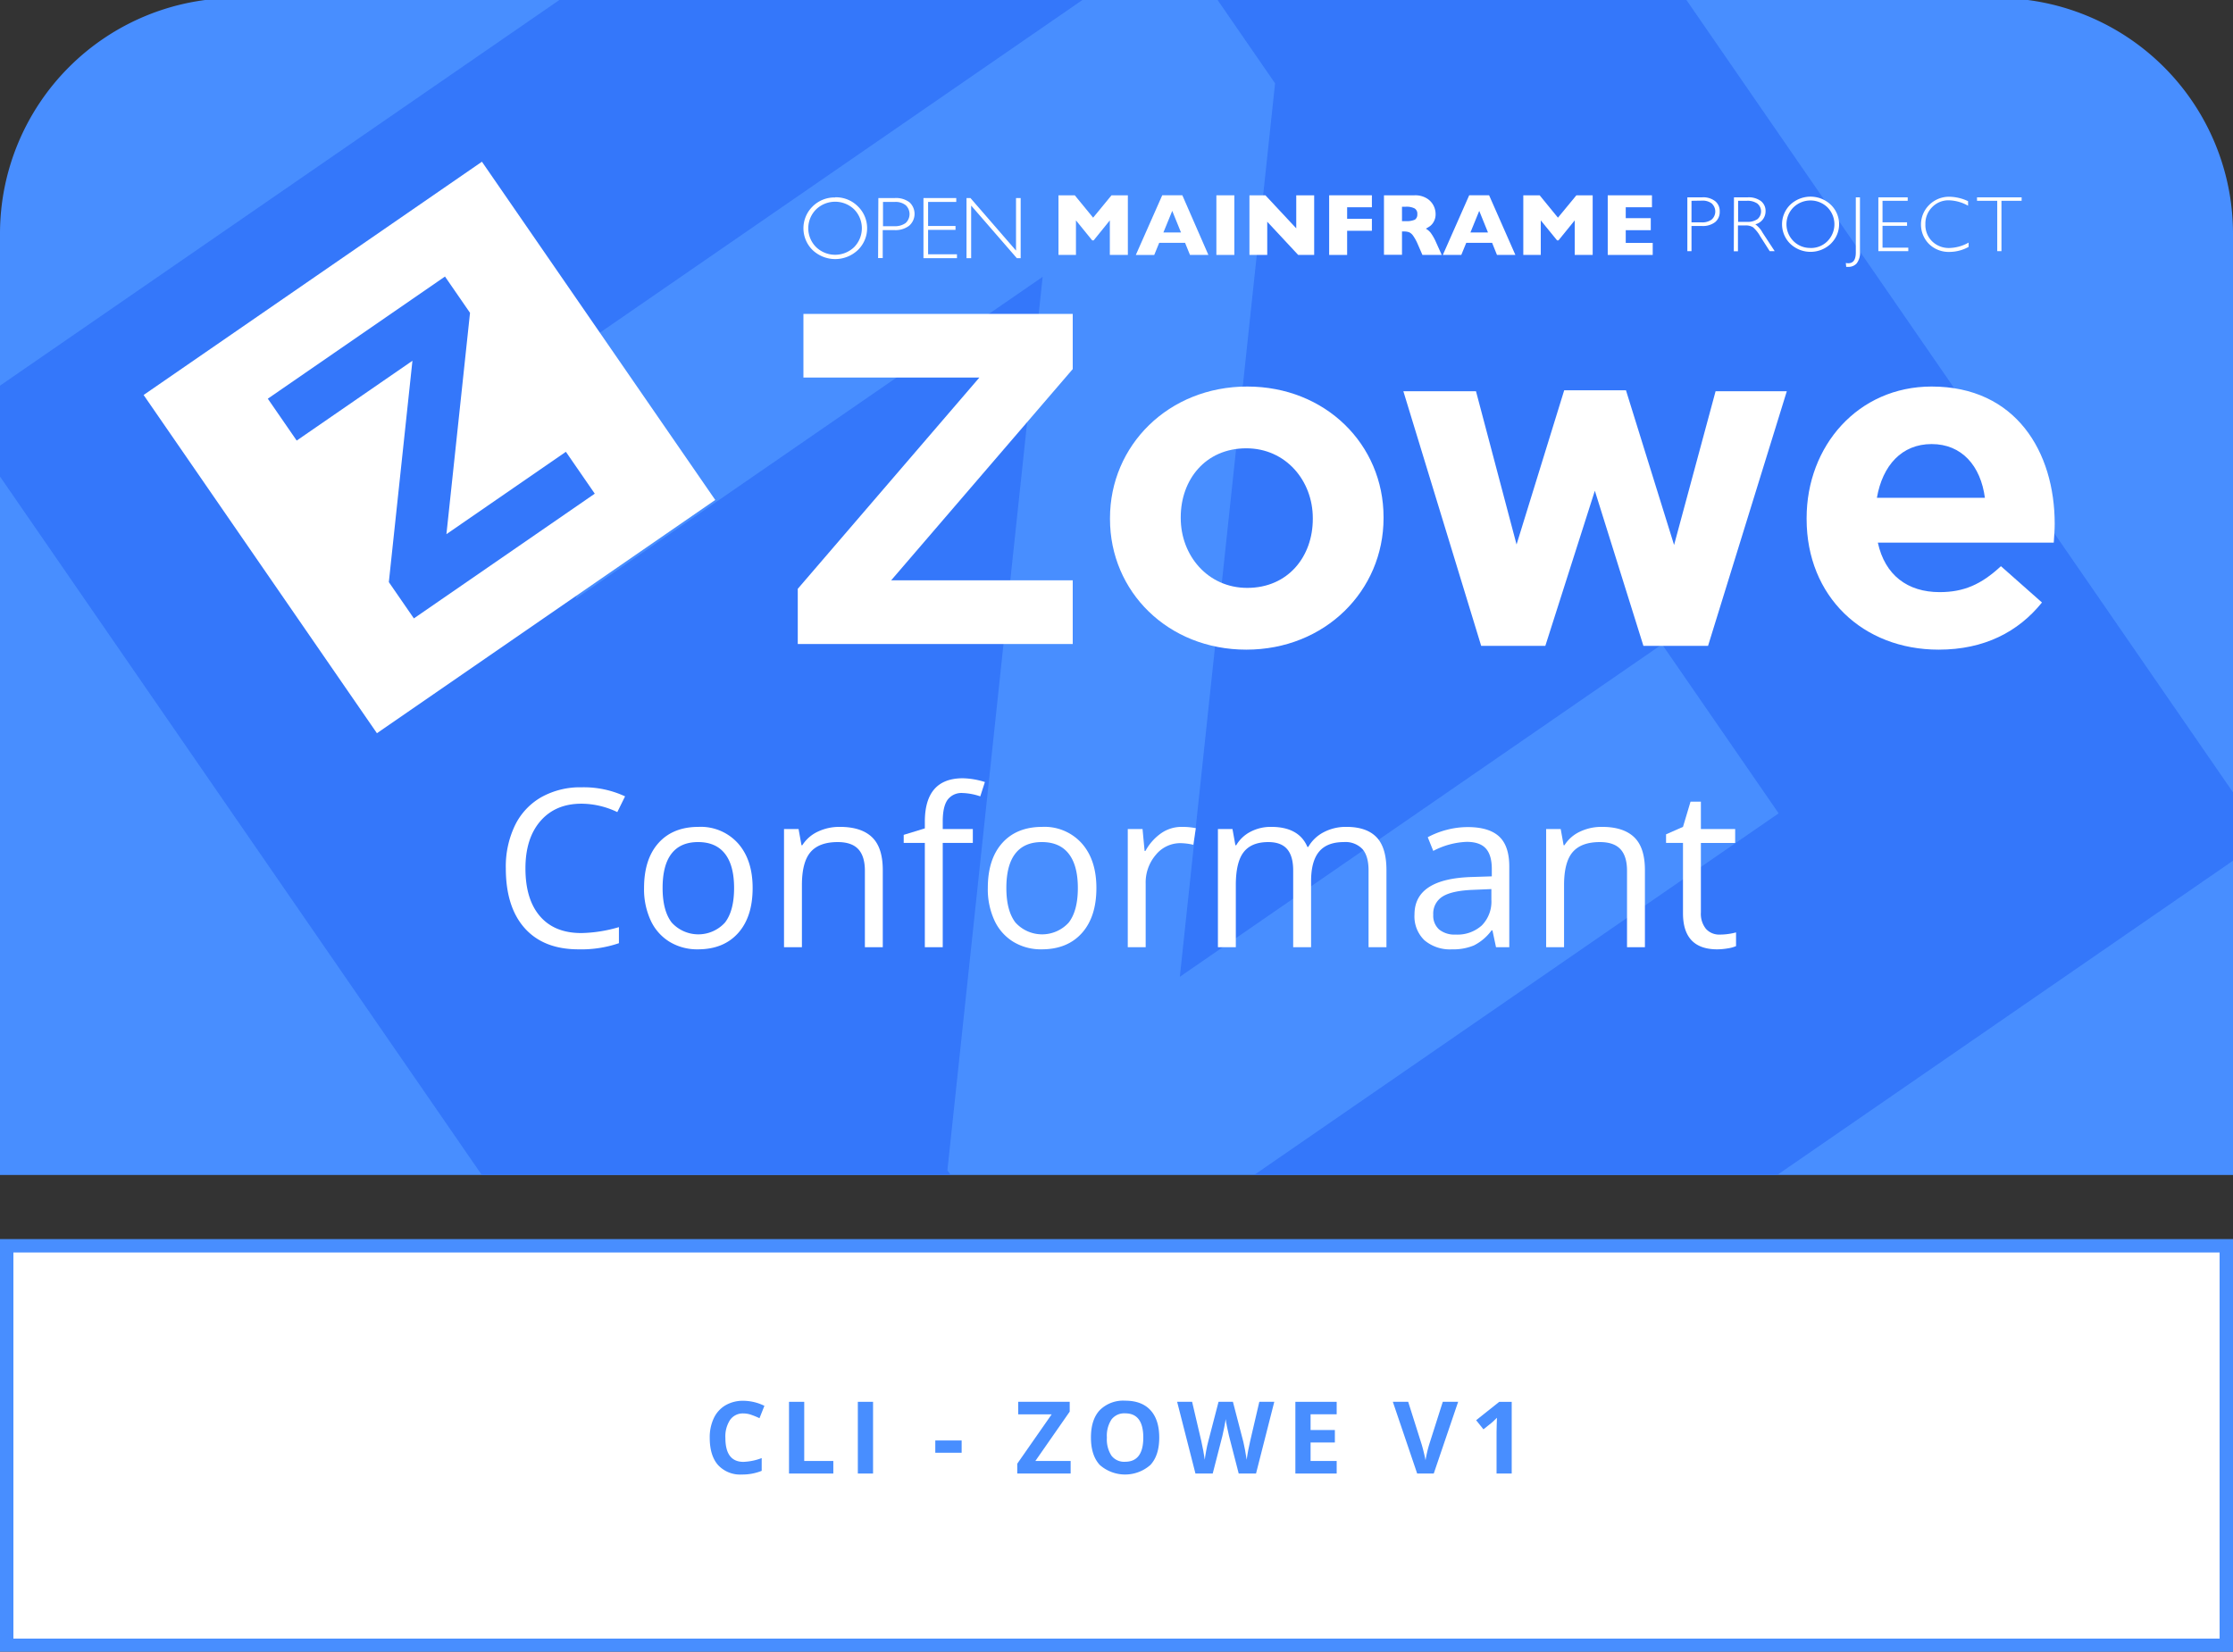 <svg id="Layer_1" data-name="Layer 1" xmlns="http://www.w3.org/2000/svg" xmlns:xlink="http://www.w3.org/1999/xlink" viewBox="0 0 600 443.906"><rect x="0" y="0" width="600" height="443.906" fill="#333333" stroke="none"/><defs><style>.cls-1{fill:none;}.cls-2{clip-path:url(#clip-path);}.cls-3{opacity:0.9;}.cls-4{fill:#3274f9;}.cls-5{fill:#fff;}.cls-6{fill:#488eff;}.cls-7{clip-path:url(#clip-path-2);}.cls-8{clip-path:url(#clip-path-3);}</style><clipPath id="clip-path"><path class="cls-1" d="M63.346-475.534H536.654A63.346,63.346,0,0,1,600-412.188v252.976a0,0,0,0,1,0,0H0a0,0,0,0,1,0,0v-252.976A63.346,63.346,0,0,1,63.346-475.534Z"/></clipPath><clipPath id="clip-path-2"><path class="cls-1" d="M63.346-.534H536.654A63.346,63.346,0,0,1,600,62.812v252.976a0,0,0,0,1,0,0H0a0,0,0,0,1,0,0V62.812A63.346,63.346,0,0,1,63.346-.534Z"/></clipPath><clipPath id="clip-path-3"><path class="cls-1" d="M63.346,481.698H536.654A63.346,63.346,0,0,1,600,545.043v252.976a0,0,0,0,1,0,0H0a0,0,0,0,1,0,0v-252.976A63.346,63.346,0,0,1,63.346,481.698Z"/></clipPath></defs><title>Zowe_ConformanceBadge_ZoweV1</title><g class="cls-2"><g class="cls-3"><path class="cls-4" d="M355.529-616.534-11.413-363.475,241.646,3.466,608.587-249.593Zm-100.966,456.067L280.154-400.592,154.625-314.022l13.962-37.512-45.293-7.919L315.457-491.977l27.153,39.373-25.589,240.125,129.566-89.355,31.332,45.433L281.718-121.091Z"/></g></g><rect class="cls-5" x="1.8" y="334.829" width="596.4" height="107.371"/><path class="cls-6" d="M596.4,336.63V440.4H3.6V336.63h592.8m3.6-3.6H0V444H600V333.03Z"/><path class="cls-6" d="M63.346-.534H536.654A63.346,63.346,0,0,1,600,62.812v252.976a0,0,0,0,1,0,0H0a0,0,0,0,1,0,0V62.812A63.346,63.346,0,0,1,63.346-.534Z"/><g class="cls-7"><g class="cls-3"><path class="cls-4" d="M355.529-141.534-11.413,111.525,241.646,478.466,608.587,225.407Zm-100.966,456.067L280.154,74.407,154.625,160.978l13.962-37.512-45.293-7.919L315.457-16.977l27.153,39.373-25.589,240.125,129.566-89.355,31.332,45.433L281.718,353.909Z"/></g></g><path class="cls-5" d="M156.25,216.006q-6.983,0-11.024,4.65-4.041,4.649-4.042,12.733,0,8.316,3.897,12.85,3.896,4.535,11.111,4.534a37.933,37.933,0,0,0,10.111-1.594v4.317a31.151,31.151,0,0,1-10.865,1.651q-9.359,0-14.443-5.679-5.084-5.678-5.084-16.138a25.465,25.465,0,0,1,2.448-11.474,17.572,17.572,0,0,1,7.069-7.591,21.391,21.391,0,0,1,10.879-2.666,26.258,26.258,0,0,1,11.647,2.434l-2.086,4.23A22.446,22.446,0,0,0,156.25,216.006Z"/><path class="cls-5" d="M202.231,238.663q0,7.765-3.911,12.125-3.911,4.361-10.807,4.36a14.312,14.312,0,0,1-7.562-1.999,13.201,13.201,0,0,1-5.1-5.736,19.998,19.998,0,0,1-1.796-8.75q0-7.765,3.883-12.097,3.882-4.332,10.777-4.332a13.435,13.435,0,0,1,10.59,4.434Q202.231,231.101,202.231,238.663Zm-24.192,0q0,6.083,2.434,9.271a9.659,9.659,0,0,0,14.327.014q2.448-3.171,2.448-9.285,0-6.056-2.448-9.199-2.448-3.144-7.229-3.144-4.723,0-7.128,3.1Q178.038,232.521,178.039,238.663Z"/><path class="cls-5" d="M232.392,254.57v-20.542q0-3.883-1.768-5.795-1.767-1.913-5.533-1.912-4.983,0-7.302,2.694-2.317,2.694-2.317,8.895v16.66h-4.81V222.815h3.911l.782,4.346h.231a9.82,9.82,0,0,1,4.144-3.636,13.465,13.465,0,0,1,5.939-1.29q5.736,0,8.634,2.768,2.897,2.767,2.897,8.852v20.716Z"/><path class="cls-5" d="M261.395,226.552h-8.084v28.018h-4.81V226.552h-5.679v-2.173l5.679-1.738V220.873q0-11.706,10.229-11.705a21.055,21.055,0,0,1,5.91,1.014l-1.246,3.854a15.92,15.92,0,0,0-4.751-.898,4.629,4.629,0,0,0-4.027,1.812q-1.305,1.811-1.305,5.809v2.058h8.084Z"/><path class="cls-5" d="M294.598,238.663q0,7.765-3.911,12.125-3.911,4.361-10.807,4.36a14.312,14.312,0,0,1-7.562-1.999,13.201,13.201,0,0,1-5.1-5.736,19.998,19.998,0,0,1-1.796-8.75q0-7.765,3.883-12.097,3.882-4.332,10.777-4.332a13.435,13.435,0,0,1,10.59,4.434Q294.598,231.101,294.598,238.663Zm-24.192,0q0,6.083,2.434,9.271a9.659,9.659,0,0,0,14.327.014q2.448-3.171,2.448-9.285,0-6.056-2.448-9.199-2.448-3.144-7.229-3.144-4.723,0-7.128,3.1Q270.405,232.521,270.406,238.663Z"/><path class="cls-5" d="M317.516,222.235a18.853,18.853,0,0,1,3.796.348l-.667,4.462a16.429,16.429,0,0,0-3.477-.435,8.466,8.466,0,0,0-6.592,3.13,11.409,11.409,0,0,0-2.737,7.794v17.036h-4.81V222.815h3.969l.551,5.882h.231a13.959,13.959,0,0,1,4.26-4.781A9.589,9.589,0,0,1,317.516,222.235Z"/><path class="cls-5" d="M367.727,254.57v-20.658q0-3.795-1.623-5.693a6.276,6.276,0,0,0-5.041-1.897q-4.491,0-6.635,2.578-2.145,2.58-2.145,7.938v17.732H347.474v-20.658q0-3.795-1.622-5.693-1.623-1.897-5.07-1.897-4.521,0-6.62,2.709-2.102,2.708-2.101,8.88v16.66h-4.81V222.815h3.911l.782,4.346h.231a9.456,9.456,0,0,1,3.839-3.621,11.721,11.721,0,0,1,5.549-1.305q7.446,0,9.735,5.39h.231a10.128,10.128,0,0,1,4.114-3.94,12.765,12.765,0,0,1,6.143-1.449q5.389,0,8.069,2.768,2.679,2.767,2.68,8.852v20.716Z"/><path class="cls-5" d="M401.973,254.57l-.956-4.521h-.231a13.357,13.357,0,0,1-4.737,4.042,14.438,14.438,0,0,1-5.896,1.058,10.607,10.607,0,0,1-7.403-2.434,8.875,8.875,0,0,1-2.68-6.925q0-9.618,15.385-10.083l5.389-.174v-1.97q0-3.738-1.607-5.52-1.608-1.781-5.143-1.782a20.948,20.948,0,0,0-8.982,2.435l-1.478-3.68a22.582,22.582,0,0,1,5.143-1.999,22.251,22.251,0,0,1,5.606-.725q5.679,0,8.417,2.521,2.738,2.521,2.738,8.084v21.672Zm-10.864-3.39a9.763,9.763,0,0,0,7.055-2.463,9.112,9.112,0,0,0,2.564-6.896V238.952l-4.81.203q-5.738.204-8.272,1.782a5.372,5.372,0,0,0-2.535,4.91,4.954,4.954,0,0,0,1.579,3.97A6.553,6.553,0,0,0,391.109,251.18Z"/><path class="cls-5" d="M437.176,254.57v-20.542q0-3.883-1.768-5.795-1.767-1.913-5.533-1.912-4.983,0-7.302,2.694-2.317,2.694-2.317,8.895v16.66h-4.81V222.815h3.911l.782,4.346h.231a9.82,9.82,0,0,1,4.144-3.636,13.465,13.465,0,0,1,5.939-1.29q5.736,0,8.634,2.768,2.897,2.767,2.897,8.852v20.716Z"/><path class="cls-5" d="M462.122,251.18a15.657,15.657,0,0,0,2.463-.188,15.927,15.927,0,0,0,1.884-.392v3.68a8.799,8.799,0,0,1-2.304.623,17.307,17.307,0,0,1-2.738.246q-9.212,0-9.213-9.706V226.552h-4.549v-2.317l4.549-2,2.028-6.779h2.781v7.359h9.213v3.737h-9.213v18.688a6.426,6.426,0,0,0,1.361,4.404A4.737,4.737,0,0,0,462.122,251.18Z"/><polygon class="cls-5" points="142.368 102.68 142.37 102.68 142.369 102.679 142.368 102.68"/><path class="cls-1" d="M380.176,59.04a1.618,1.618,0,0,0,.652-1.448V57.546a1.621,1.621,0,0,0-.74-1.536,4.731,4.731,0,0,0-2.364-.449h-1.013v3.871h1.031A5.416,5.416,0,0,0,380.176,59.04Z"/><path class="cls-1" d="M472.228,58.892a2.726,2.726,0,0,0,.319-3.839l-.333-.333a4.634,4.634,0,0,0-2.826-.754h-2.364v5.666h2.391A4.66,4.66,0,0,0,472.228,58.892Z"/><path class="cls-1" d="M459.935,58.994a2.897,2.897,0,0,0,.209-4.092l-.001-.001a.261.261,0,0,1-.032-.037l-.143-.157a4.013,4.013,0,0,0-2.641-.782l-2.826.042v5.796h2.683A4.201,4.201,0,0,0,459.935,58.994Z"/><path class="cls-1" d="M334.877,120.49c-11.026,0-17.616,8.491-17.616,18.503v.253c0,10.012,7.224,18.756,17.869,18.756,11.025,0,17.615-8.491,17.615-18.503v-.254C352.746,129.234,345.522,120.49,334.877,120.49Z"/><polygon class="cls-1" points="397.465 56.678 395.102 62.474 399.815 62.474 397.465 56.678"/><path class="cls-1" d="M243.347,59.937a3.273,3.273,0,0,0,.176-4.621.674.674,0,0,0-.162-.162,4.321,4.321,0,0,0-2.896-.883h-3.205v6.522h3.016A4.838,4.838,0,0,0,243.347,59.937Z"/><path class="cls-1" d="M519.016,119.349c-7.984,0-13.18,5.703-14.701,14.447H533.336C532.195,125.179,527.126,119.349,519.016,119.349Z"/><polygon class="cls-1" points="314.978 56.678 312.605 62.474 317.327 62.474 314.978 56.678"/><path class="cls-1" d="M219.289,66.416a7.369,7.369,0,0,0,10.218,0,7.246,7.246,0,0,0,0-10.144,7.372,7.372,0,0,0-10.218,0,7.155,7.155,0,0,0-.025,10.119l.006.006Z"/><path class="cls-1" d="M491.04,64.809a6.466,6.466,0,0,0,0-9.075,6.56,6.56,0,0,0-9.145,0,6.407,6.407,0,0,0-.001,9.061l.001.001a6.256,6.256,0,0,0,4.579,1.841v.014A6.206,6.206,0,0,0,491.04,64.809Z"/><path class="cls-5" d="M454.501,60.733h2.752a5.382,5.382,0,0,0,3.608-1.041,3.521,3.521,0,0,0,1.221-2.826,3.407,3.407,0,0,0-1.221-2.798,5.186,5.186,0,0,0-3.488-1.031h-3.987V67.505h1.115Zm0-6.767,2.826-.042a4.013,4.013,0,0,1,2.641.782l.143.157a.261.261,0,0,0,.032.037,2.897,2.897,0,0,1-.207,4.092l-.001.001a4.2,4.2,0,0,1-2.752.768h-2.683Z"/><path class="cls-5" d="M466.983,60.59h1.998a3.648,3.648,0,0,1,2.058.495,9.421,9.421,0,0,1,1.957,2.479l2.521,3.941h1.337l-3.275-5a6.695,6.695,0,0,0-1.929-2.22,3.594,3.594,0,0,0,2.752-3.506,3.34,3.34,0,0,0-1.23-2.724,5.487,5.487,0,0,0-3.566-1.018h-3.696L465.868,67.532h1.115Zm.042-6.624h2.364a4.634,4.634,0,0,1,2.826.754l.333.333a2.726,2.726,0,0,1-.319,3.839,4.66,4.66,0,0,1-2.812.74h-2.391Z"/><path class="cls-5" d="M491.909,65.531l.176-.185c.028-.032.055-.06.083-.088a7.25,7.25,0,0,0-.258-10.249l-.001-.001a7.912,7.912,0,0,0-10.856,0l-.143.148-.009.005a7.339,7.339,0,0,0,.153,10.37A7.906,7.906,0,0,0,491.909,65.531Zm-10.014-.735a6.407,6.407,0,0,1-.001-9.061l.001-0a6.56,6.56,0,0,1,9.145,0,6.466,6.466,0,0,1,0,9.075,6.206,6.206,0,0,1-4.565,1.841v-.014A6.256,6.256,0,0,1,481.895,64.795Z"/><path class="cls-5" d="M496.736,71.725a2.899,2.899,0,0,0,2.132-.916,4.69,4.69,0,0,0,.897-3.275V53.038h-1.115V67.853c0,1.943-.666,2.9-2.031,2.9a3.476,3.476,0,0,1-.652-.074l.102,1.045Q496.403,71.738,496.736,71.725Z"/><polygon class="cls-5" points="512.751 66.563 505.827 66.563 505.827 60.693 512.419 60.693 512.419 59.749 505.827 59.749 505.827 53.967 512.594 53.967 512.594 53.038 504.708 53.038 504.708 67.502 512.751 67.502 512.751 66.563"/><path class="cls-5" d="M528.813,54.068v.003c.02.009.04.016.06.025Z"/><path class="cls-5" d="M523.841,67.708a10.747,10.747,0,0,0,5.116-1.351V65.201a10.927,10.927,0,0,1-5.144,1.448,6.381,6.381,0,0,1-4.653-1.785,6.133,6.133,0,0,1-1.813-4.607,6.209,6.209,0,0,1,1.813-4.579,6.076,6.076,0,0,1,4.491-1.841,11.068,11.068,0,0,1,5.162,1.448V54.07a12.151,12.151,0,0,0-5.028-1.191,7.546,7.546,0,0,0-5.352,2.132.531.531,0,0,1-.102.102l-.004.005H518.327a7.406,7.406,0,0,0,.005,10.472A7.582,7.582,0,0,0,523.841,67.708Z"/><polygon class="cls-5" points="536.652 67.502 537.786 67.502 537.786 53.967 543.207 53.967 543.207 53.038 531.218 53.038 531.218 53.967 536.652 53.967 536.652 67.502"/><polygon class="cls-5" points="303.052 68.518 303.052 52.491 298.657 52.491 293.717 58.504 288.791 52.491 284.411 52.491 284.411 68.518 289.105 68.518 289.105 59.23 293.472 64.605 293.861 64.605 298.208 59.23 298.208 68.518 303.052 68.518"/><path class="cls-5" d="M311.471,65.272h6.957l1.318,3.247H324.691L317.693,52.488h-5.407L305.195,68.52h4.945Zm3.506-8.594,2.35,5.796h-4.723Z"/><rect class="cls-5" x="326.837" y="52.491" width="4.824" height="16.027"/><polygon class="cls-5" points="340.504 59.59 348.821 68.518 353.113 68.518 353.113 52.491 348.298 52.491 348.298 61.371 340.01 52.491 335.722 52.491 335.722 68.518 340.504 68.518 340.504 59.59"/><polygon class="cls-5" points="361.971 62.025 368.622 62.025 368.622 58.81 361.971 58.81 361.971 55.706 368.622 55.706 368.622 52.487 357.142 52.487 357.142 68.518 361.971 68.518 361.971 62.025"/><path class="cls-5" d="M378.612,62.417a2.689,2.689,0,0,1,1.082.925,12.417,12.417,0,0,1,1.249,2.28l1.258,2.896h5.19L385.814,65.012a12.791,12.791,0,0,0-1.42-2.479,4.449,4.449,0,0,0-1.277-1.073,10.997,10.997,0,0,0,1.175-.726,3.76,3.76,0,0,0,.985-1.216,4.077,4.077,0,0,0,.463-2.058,5.065,5.065,0,0,0-.55-2.202A4.867,4.867,0,0,0,383.349,53.3a5.925,5.925,0,0,0-3.261-.809h-8.219V68.476h4.843V62.213h.537A3.927,3.927,0,0,1,378.612,62.417Zm-1.901-6.855h1.013a4.731,4.731,0,0,1,2.364.449,1.622,1.622,0,0,1,.74,1.536v.046a1.618,1.618,0,0,1-.652,1.448,5.417,5.417,0,0,1-2.433.393h-1.031Z"/><path class="cls-5" d="M393.973,65.272h6.957l1.304,3.247h4.945l-7.063-16.032h-5.347l-7.086,16.032h4.958Zm3.492-8.594,2.35,5.796h-4.713Z"/><polygon class="cls-5" points="414.002 59.23 418.382 64.605 418.756 64.605 423.123 59.23 423.123 68.518 427.947 68.518 427.947 52.491 423.571 52.491 418.613 58.504 413.701 52.491 409.306 52.491 409.306 68.518 414.002 68.518 414.002 59.23"/><polygon class="cls-5" points="444.08 65.285 436.832 65.285 436.832 61.866 443.557 61.866 443.557 58.633 436.832 58.633 436.832 55.705 443.876 55.705 443.876 52.491 431.993 52.491 431.993 68.518 444.08 68.518 444.08 65.285"/><path class="cls-5" d="M230.478,67.226l.204-.199a.142.142,0,0,1,.037-.037,8.176,8.176,0,0,0-.241-11.559,8.307,8.307,0,0,0-6.073-2.405v.042a8.344,8.344,0,0,0-6.046,2.405l-.157.162a8.201,8.201,0,0,0,.157,11.591A8.838,8.838,0,0,0,230.478,67.226Zm-11.189-10.953a7.372,7.372,0,0,1,10.218,0,7.246,7.246,0,0,1,0,10.144,7.369,7.369,0,0,1-10.218,0l-.018-.019a7.155,7.155,0,0,1,.012-10.119l.006-.006Z"/><path class="cls-5" d="M237.186,61.838h3.09a6.064,6.064,0,0,0,4.015-1.175,4.227,4.227,0,0,0,.088-6.291,5.995,5.995,0,0,0-3.913-1.147h-4.454l-.069,16.134h1.244Zm.074-7.567h3.205a4.321,4.321,0,0,1,2.896.883.674.674,0,0,1,.162.162,3.273,3.273,0,0,1-.176,4.621,4.838,4.838,0,0,1-3.071.856h-3.016Z"/><polygon class="cls-5" points="257.133 68.344 249.376 68.344 249.376 61.78 256.745 61.78 256.745 60.735 249.376 60.735 249.376 54.273 256.943 54.273 256.943 53.228 248.132 53.228 248.132 69.389 257.133 69.389 257.133 68.344"/><polygon class="cls-5" points="260.947 55.253 273.219 69.389 274.251 69.389 274.251 53.228 273.001 53.228 273.001 67.344 260.758 53.228 259.699 53.228 259.699 69.389 260.947 69.389 260.947 55.253"/><polygon class="cls-5" points="215.878 101.48 263.148 101.48 214.357 158.255 214.357 173.082 288.24 173.082 288.24 155.974 239.45 155.974 288.24 99.199 288.24 84.372 215.878 84.372 215.878 101.48"/><path class="cls-5" d="M335.131,103.888c-21.164,0-36.879,15.841-36.879,35.357v.254c0,19.517,15.587,35.104,36.625,35.104,21.164,0,36.878-15.841,36.878-35.358v-.253C371.755,119.476,356.167,103.888,335.131,103.888Zm17.615,35.611c0,10.012-6.59,18.503-17.615,18.503-10.646,0-17.869-8.745-17.869-18.756v-.253c0-10.012,6.59-18.503,17.616-18.503,10.645,0,17.869,8.744,17.869,18.756Z"/><polygon class="cls-5" points="449.82 146.469 436.894 104.902 420.293 104.902 407.493 146.343 396.594 105.155 377.078 105.155 397.988 173.589 415.224 173.589 428.529 131.895 441.583 173.589 458.945 173.589 480.109 105.155 460.972 105.155 449.82 146.469"/><path class="cls-5" d="M552.092,140.766c0-19.263-10.392-36.878-33.077-36.878-19.77,0-33.583,15.968-33.583,35.357v.254c0,20.784,15.081,35.104,35.484,35.104,12.293,0,21.417-4.816,27.754-12.673L537.645,152.172c-5.323,4.943-10.012,6.97-16.474,6.97-8.618,0-14.701-4.562-16.602-13.307h47.27C551.965,144.061,552.092,142.287,552.092,140.766Zm-47.777-6.97c1.521-8.745,6.716-14.447,14.701-14.447,8.111,0,13.18,5.829,14.32,14.447Z"/><path class="cls-5" d="M129.493,43.466l-90.905,62.692,62.692,90.905,90.905-62.692ZM104.48,156.451l6.34-59.488L79.721,118.41l-7.762-11.255,47.606-32.831,6.727,9.754-6.339,59.488,32.099-22.137,7.762,11.255L111.207,166.206Z"/><g class="cls-8"><g class="cls-3"><path class="cls-4" d="M355.529,340.698-11.413,593.756,241.646,960.698,608.587,707.639ZM254.563,796.765l25.591-240.126L154.625,643.209l13.962-37.512-45.293-7.919L315.457,465.255l27.153,39.373-25.589,240.125,129.566-89.355,31.332,45.433L281.718,836.14Z"/></g></g><path class="cls-6" d="M199.749,379.884a4.165,4.165,0,0,0-3.574,1.734,8.065,8.065,0,0,0-1.266,4.832q0,6.445,4.84,6.446a15.29,15.29,0,0,0,4.916-1.015v3.428a13.669,13.669,0,0,1-5.299.988,8.082,8.082,0,0,1-6.434-2.551q-2.229-2.552-2.229-7.324a11.973,11.973,0,0,1,1.094-5.267,7.911,7.911,0,0,1,3.145-3.467,9.3,9.3,0,0,1,4.807-1.206,12.975,12.975,0,0,1,5.643,1.357l-1.318,3.322a22.123,22.123,0,0,0-2.176-.896A6.5,6.5,0,0,0,199.749,379.884Z"/><path class="cls-6" d="M212.005,396.034V376.76h4.088v15.899h7.816v3.375Z"/><path class="cls-6" d="M230.499,396.034V376.76h4.088v19.274Z"/><path class="cls-6" d="M251.31,390.445v-3.296h7.08v3.296Z"/><path class="cls-6" d="M287.677,396.034H273.333V393.384l9.242-13.249h-8.992V376.76h13.844v2.637l-9.229,13.263h9.479Z"/><path class="cls-6" d="M311.484,386.37q0,4.787-2.373,7.357a10.287,10.287,0,0,1-13.605,0q-2.373-2.572-2.373-7.383,0-4.812,2.379-7.351a8.905,8.905,0,0,1,6.824-2.538q4.441,0,6.795,2.559Q311.483,381.573,311.484,386.37Zm-14.066,0a8.044,8.044,0,0,0,1.227,4.865,4.286,4.286,0,0,0,3.664,1.635q4.89,0,4.891-6.5,0-6.511-4.863-6.512a4.322,4.322,0,0,0-3.68,1.641A8.02,8.02,0,0,0,297.417,386.37Z"/><path class="cls-6" d="M337.492,396.034h-4.654l-2.609-10.125q-.146-.541-.494-2.234-.349-1.695-.402-2.274-.079.712-.396,2.287-.316,1.576-.486,2.248l-2.598,10.099h-4.641l-4.918-19.274h4.021l2.465,10.521q.647,2.914.936,5.049.079-.75.363-2.326t.533-2.445L327.419,376.76h3.863l2.809,10.798q.185.725.461,2.215.275,1.49.422,2.557.132-1.028.422-2.563.29-1.537.527-2.485L338.374,376.76H342.396Z"/><path class="cls-6" d="M359.162,396.034H348.062V376.76H359.162v3.349h-7.014v4.232h6.527v3.348h-6.527v4.971h7.014Z"/><path class="cls-6" d="M387.671,376.76h4.127l-6.553,19.274h-4.455L374.251,376.76h4.127l3.625,11.47q.302,1.015.625,2.366c.217.901.35,1.527.402,1.879a33.675,33.675,0,0,1,.99-4.245Z"/><path class="cls-6" d="M406.193,396.034h-4.074V384.881l.039-1.833.066-2.004q-1.017,1.017-1.41,1.332l-2.215,1.779-1.965-2.451,6.209-4.944h3.35Z"/></svg>